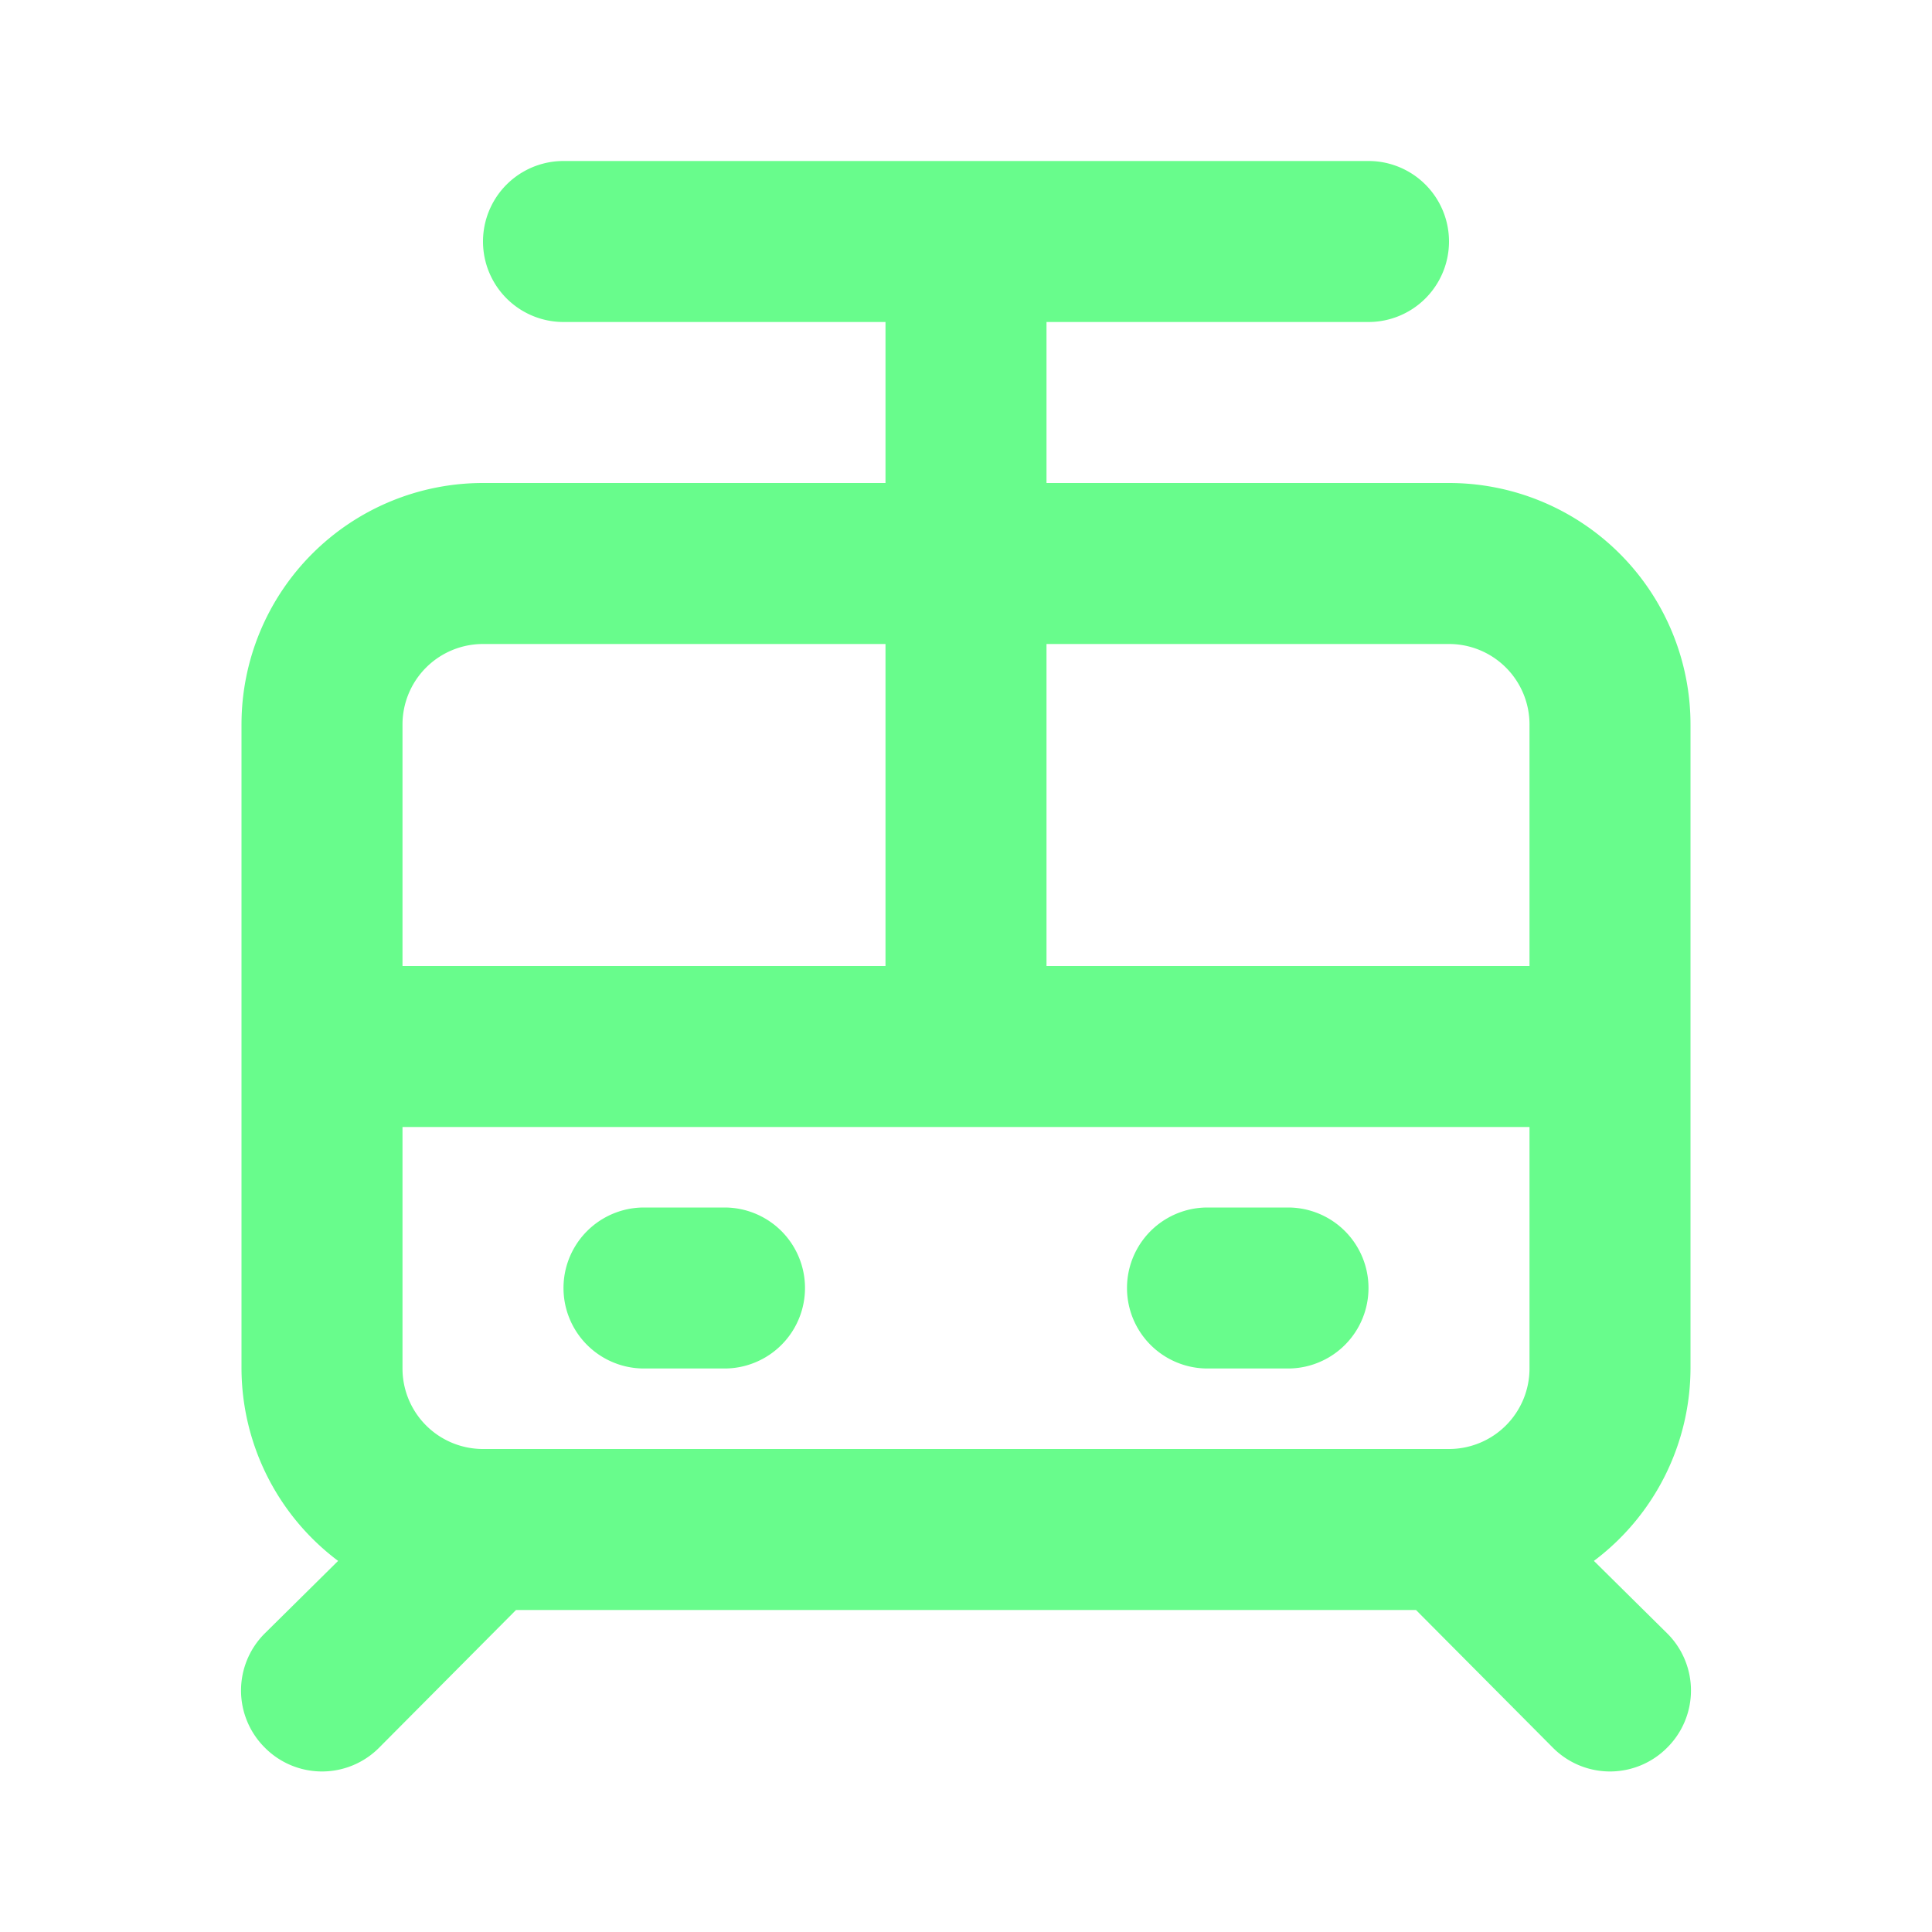 <svg xmlns="http://www.w3.org/2000/svg" viewBox="0 0 24 24"><path fill="#68FC8C" d="M15,17h1a1,1,0,0,0,0-2H15a1,1,0,0,0,0,2Zm6,0V9a3,3,0,0,0-3-3H13V4h4a1,1,0,0,0,0-2H7A1,1,0,0,0,7,4h4V6H6A3,3,0,0,0,3,9v8a3,3,0,0,0,1.2,2.39l-.91.9a1,1,0,0,0,0,1.42,1,1,0,0,0,1.42,0L6.41,20H17.59l1.7,1.71a1,1,0,0,0,1.42,0,1,1,0,0,0,0-1.42l-.91-.9A3,3,0,0,0,21,17ZM5,9A1,1,0,0,1,6,8h5v4H5Zm14,8a1,1,0,0,1-1,1H6a1,1,0,0,1-1-1V14H19Zm0-5H13V8h5a1,1,0,0,1,1,1ZM8,17H9a1,1,0,0,0,0-2H8a1,1,0,0,0,0,2Z"/></svg>
